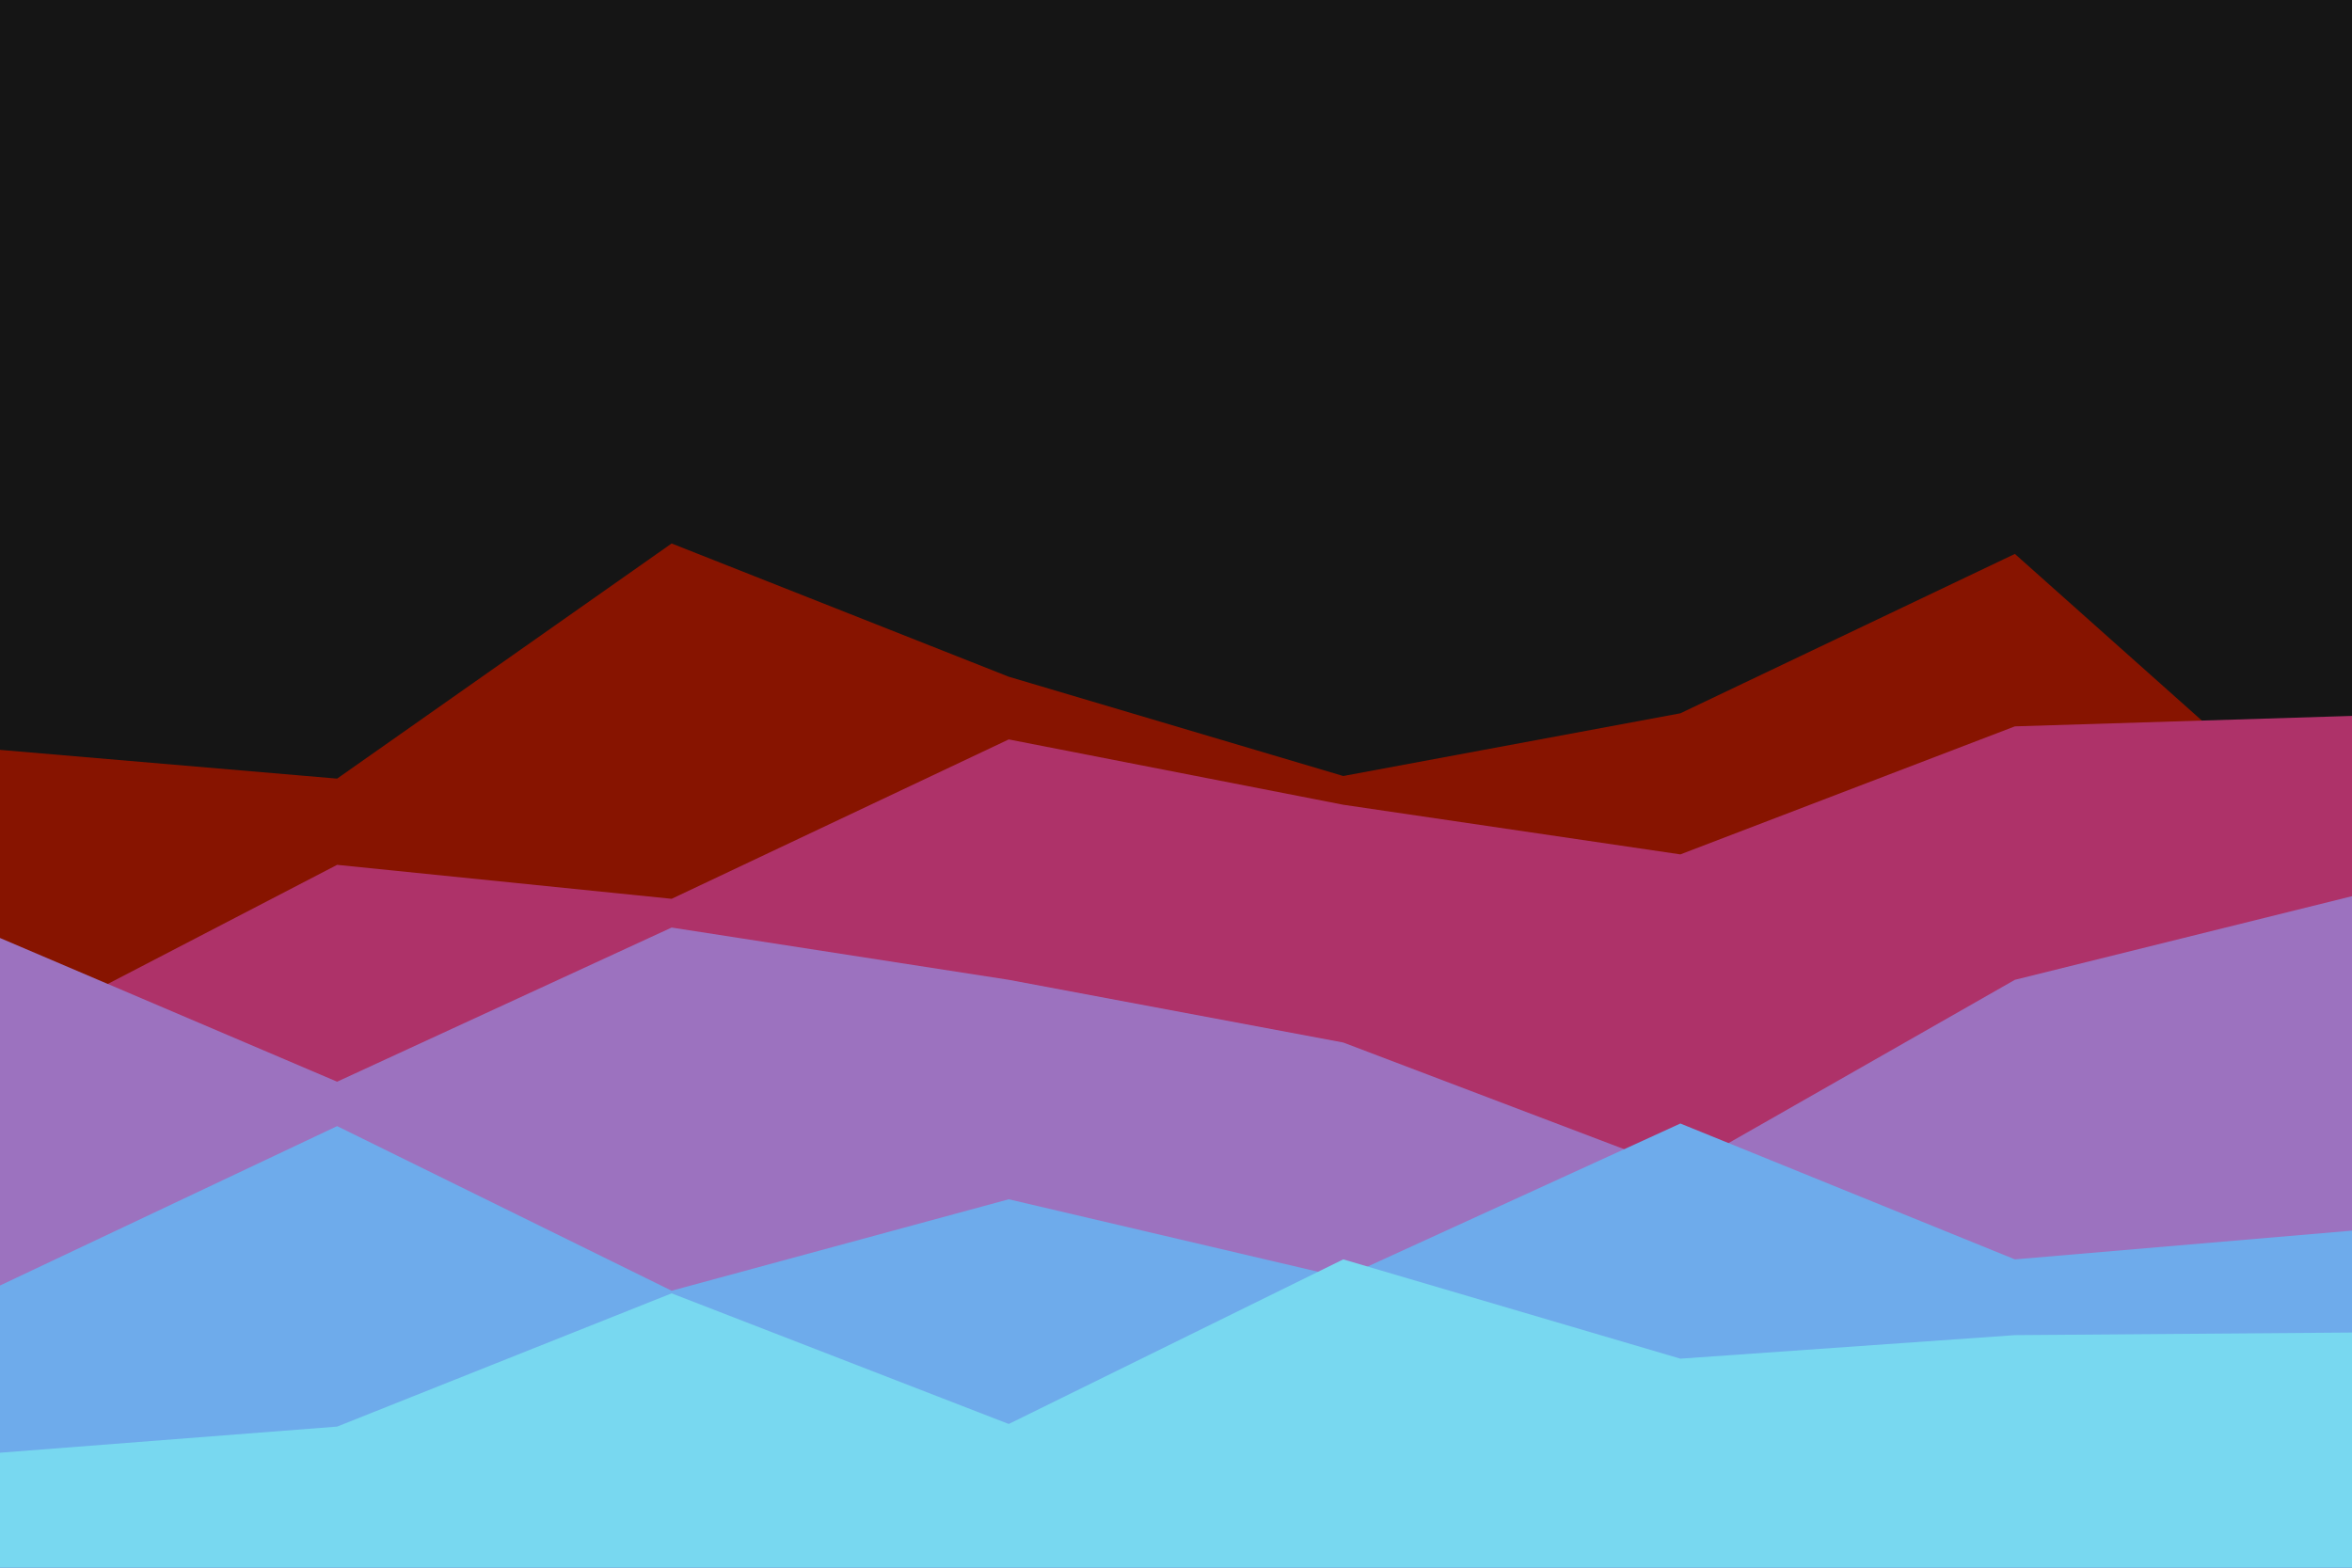 <svg id="visual" viewBox="0 0 900 600" width="900" height="600" xmlns="http://www.w3.org/2000/svg" xmlns:xlink="http://www.w3.org/1999/xlink" version="1.1"><rect x="0" y="0" width="900" height="600" fill="#151515"></rect><path d="M0 287L129 298L257 208L386 259L514 297L643 273L771 212L900 327L900 601L771 601L643 601L514 601L386 601L257 601L129 601L0 601Z" fill="#871400"></path><path d="M0 398L129 331L257 344L386 283L514 308L643 327L771 278L900 274L900 601L771 601L643 601L514 601L386 601L257 601L129 601L0 601Z" fill="#ae3269"></path><path d="M0 359L129 414L257 355L386 375L514 399L643 448L771 375L900 343L900 601L771 601L643 601L514 601L386 601L257 601L129 601L0 601Z" fill="#9c72bf"></path><path d="M0 492L129 431L257 494L386 459L514 489L643 430L771 482L900 471L900 601L771 601L643 601L514 601L386 601L257 601L129 601L0 601Z" fill="#6eabeb"></path><path d="M0 556L129 546L257 495L386 545L514 482L643 520L771 511L900 510L900 601L771 601L643 601L514 601L386 601L257 601L129 601L0 601Z" fill="#78d8f0"></path></svg>